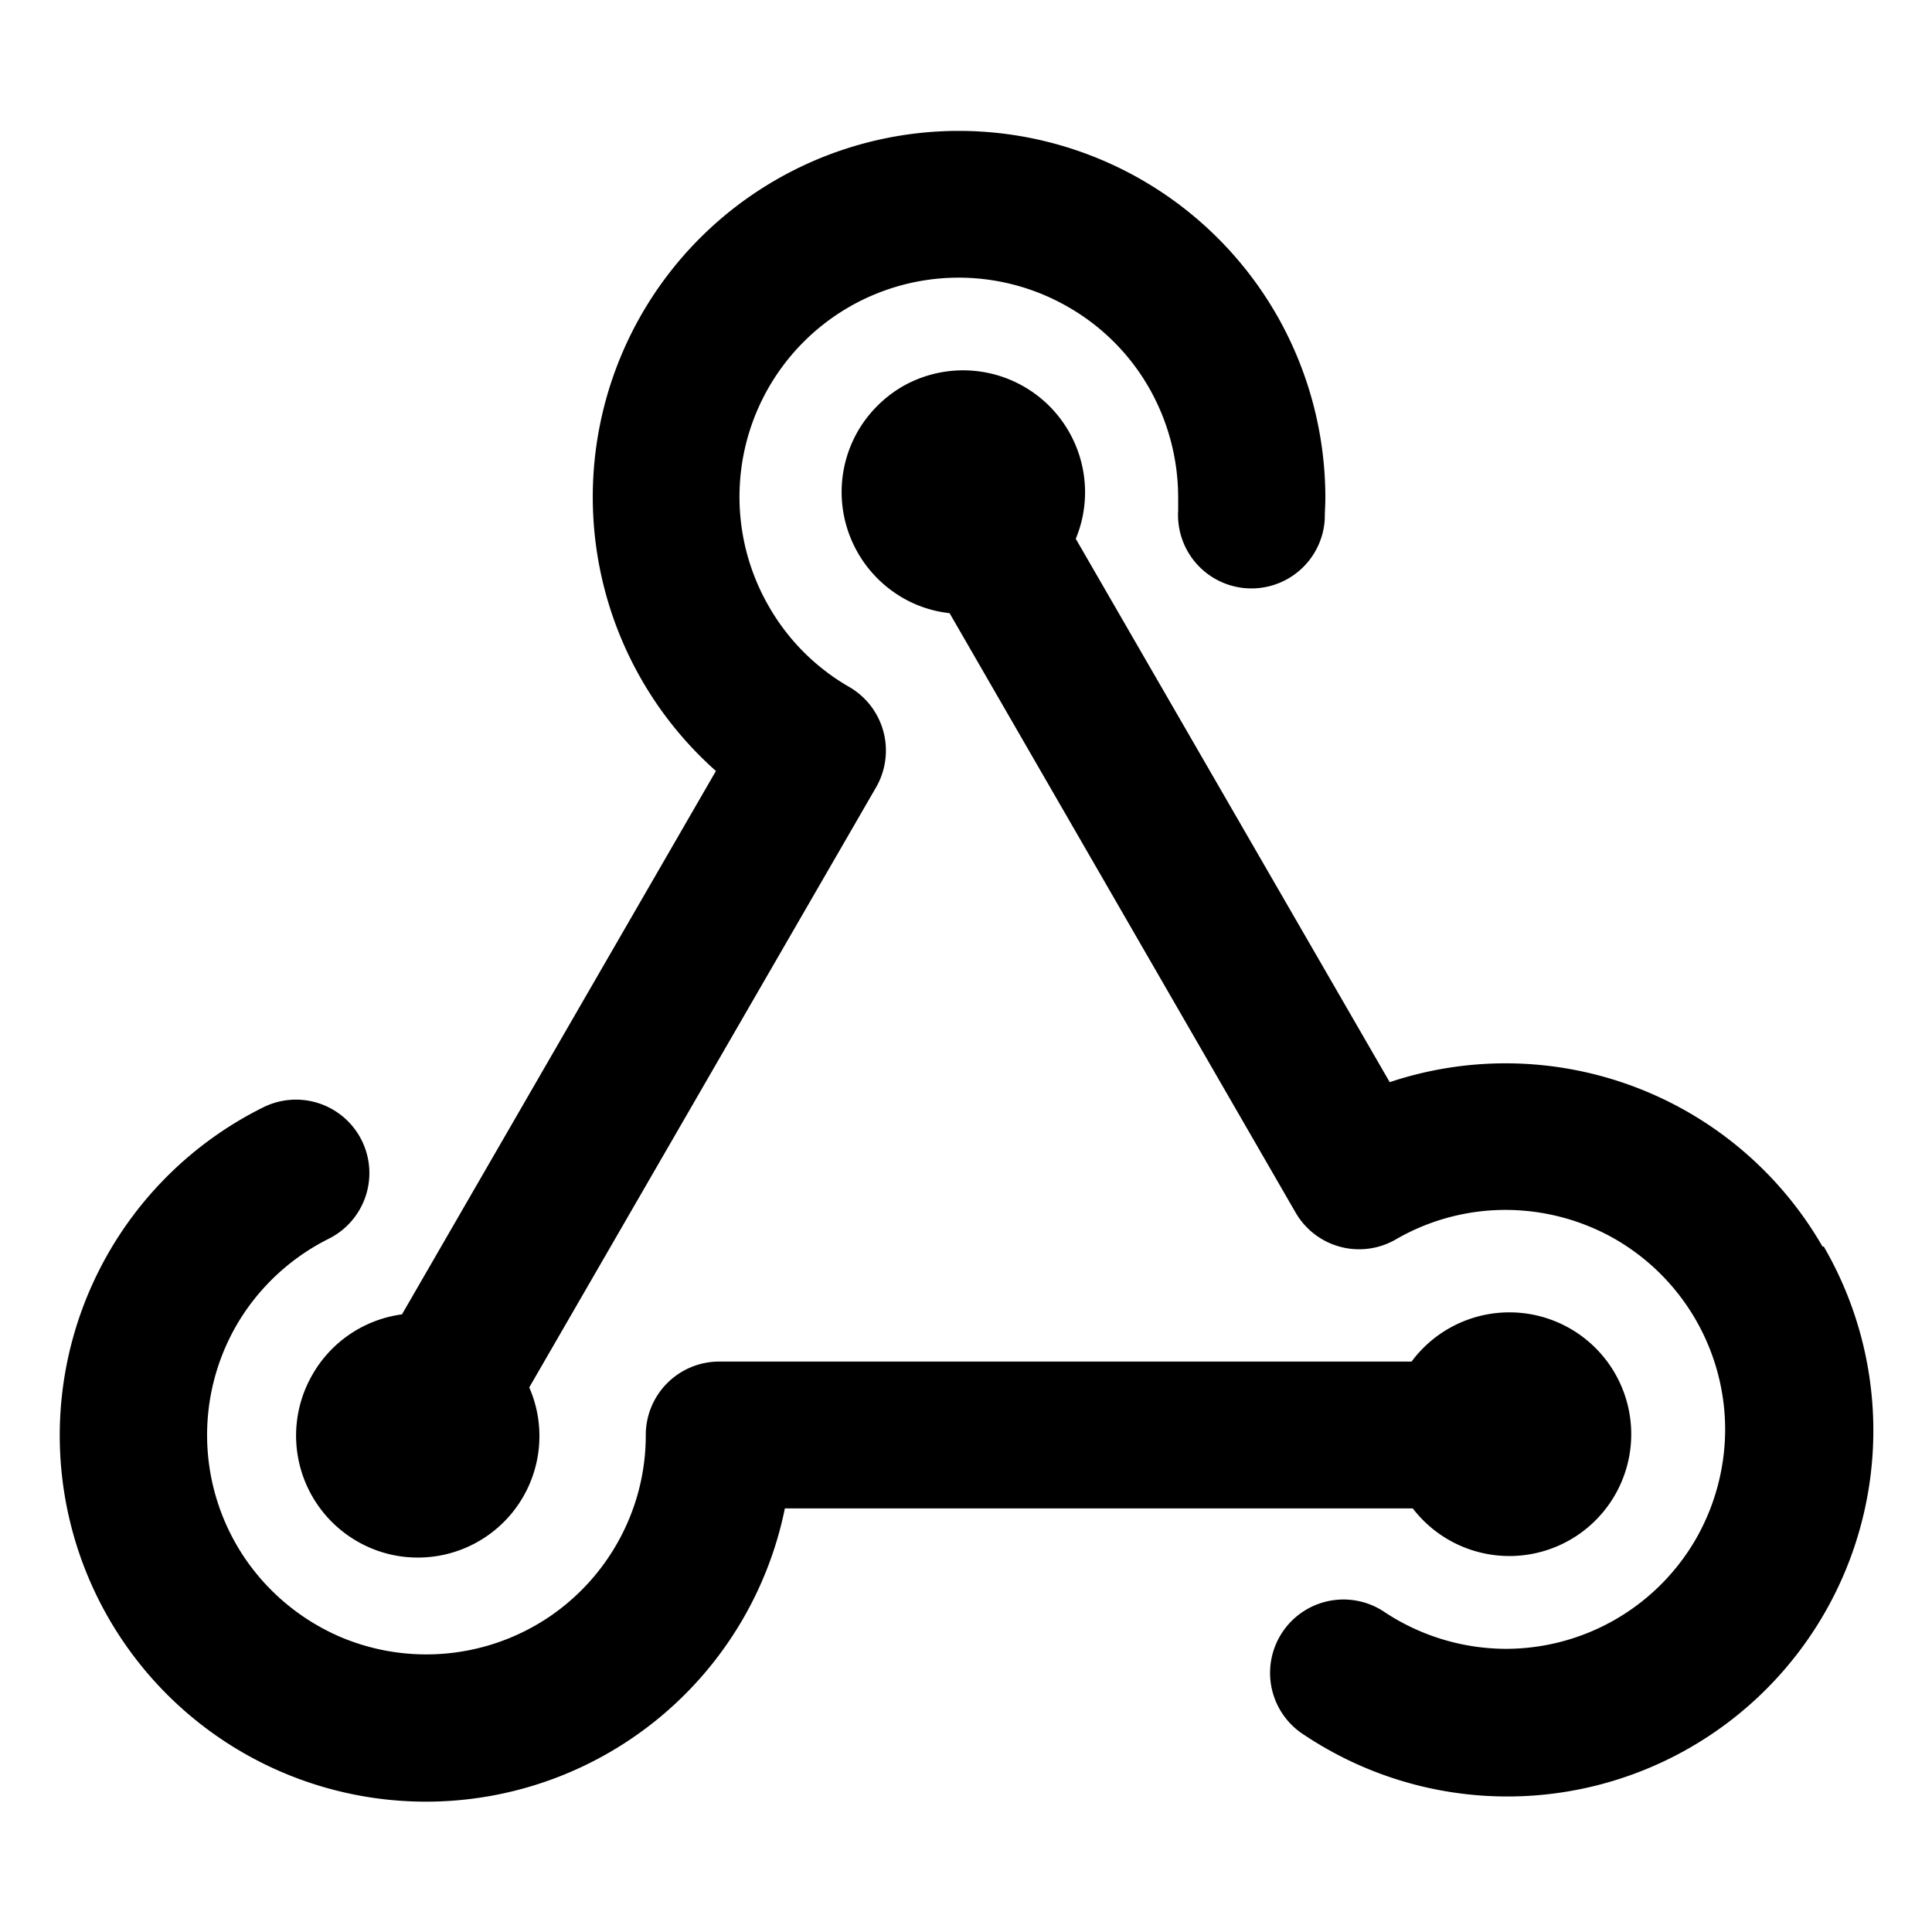 <svg id="Layer_1" data-name="Layer 1" xmlns="http://www.w3.org/2000/svg" viewBox="0 0 16 16">
  <title>webhook</title>
  <g>
    <path d="M15.093,10.323a3.029,3.029,0,0,0-3.584-1.361l-2.6-4.5a1,1,0,0,0,.077-.386A1.01,1.01,0,0,0,7.475,3.2h0a1.024,1.024,0,0,0-.374.377,1.012,1.012,0,0,0-.131.5,1.013,1.013,0,0,0,.513.878.987.987,0,0,0,.381.123l2.865,4.963a.607.607,0,0,0,.831.223,1.811,1.811,0,0,1,.906-.244,1.832,1.832,0,0,1,.9.236,1.823,1.823,0,0,1,.921,1.578,1.833,1.833,0,0,1-.236.9,1.819,1.819,0,0,1-1.578.921,1.83,1.83,0,0,1-1-.3.608.608,0,1,0-.669,1.015,3.031,3.031,0,0,0,4.3-4.046Z"/>
    <path d="M5.929,6.385l-2.6,4.5a1.008,1.008,0,0,0-.742.5,1.01,1.01,0,0,0,.37,1.379h0a1,1,0,0,0,.5.135,1.006,1.006,0,0,0,.926-1.409L7.256,6.519a.609.609,0,0,0-.223-.83,1.8,1.8,0,0,1-.672-.678A1.815,1.815,0,0,1,8.849,2.544a1.8,1.8,0,0,1,.672.677,1.832,1.832,0,0,1,.236.9q0,.054,0,.108a.608.608,0,0,0,1.214.072c0-.06.005-.12.005-.18a3.046,3.046,0,0,0-.393-1.495A3.037,3.037,0,0,0,7.943,1.084,3.032,3.032,0,0,0,5.315,2.6a3.034,3.034,0,0,0,.614,3.785Z"/>
    <path d="M11.7,12.492a1.009,1.009,0,1,0-.01-1.216H5.956a.608.608,0,0,0-.608.608,1.8,1.8,0,0,1-.143.707,1.822,1.822,0,0,1-.658.8,1.822,1.822,0,0,1-1.722.168,1.831,1.831,0,0,1-.8-.659,1.819,1.819,0,0,1-.032-1.982,1.831,1.831,0,0,1,.727-.658.608.608,0,1,0-.545-1.087A3.033,3.033,0,1,0,6.5,12.492Z"/>
  </g>
</svg>
